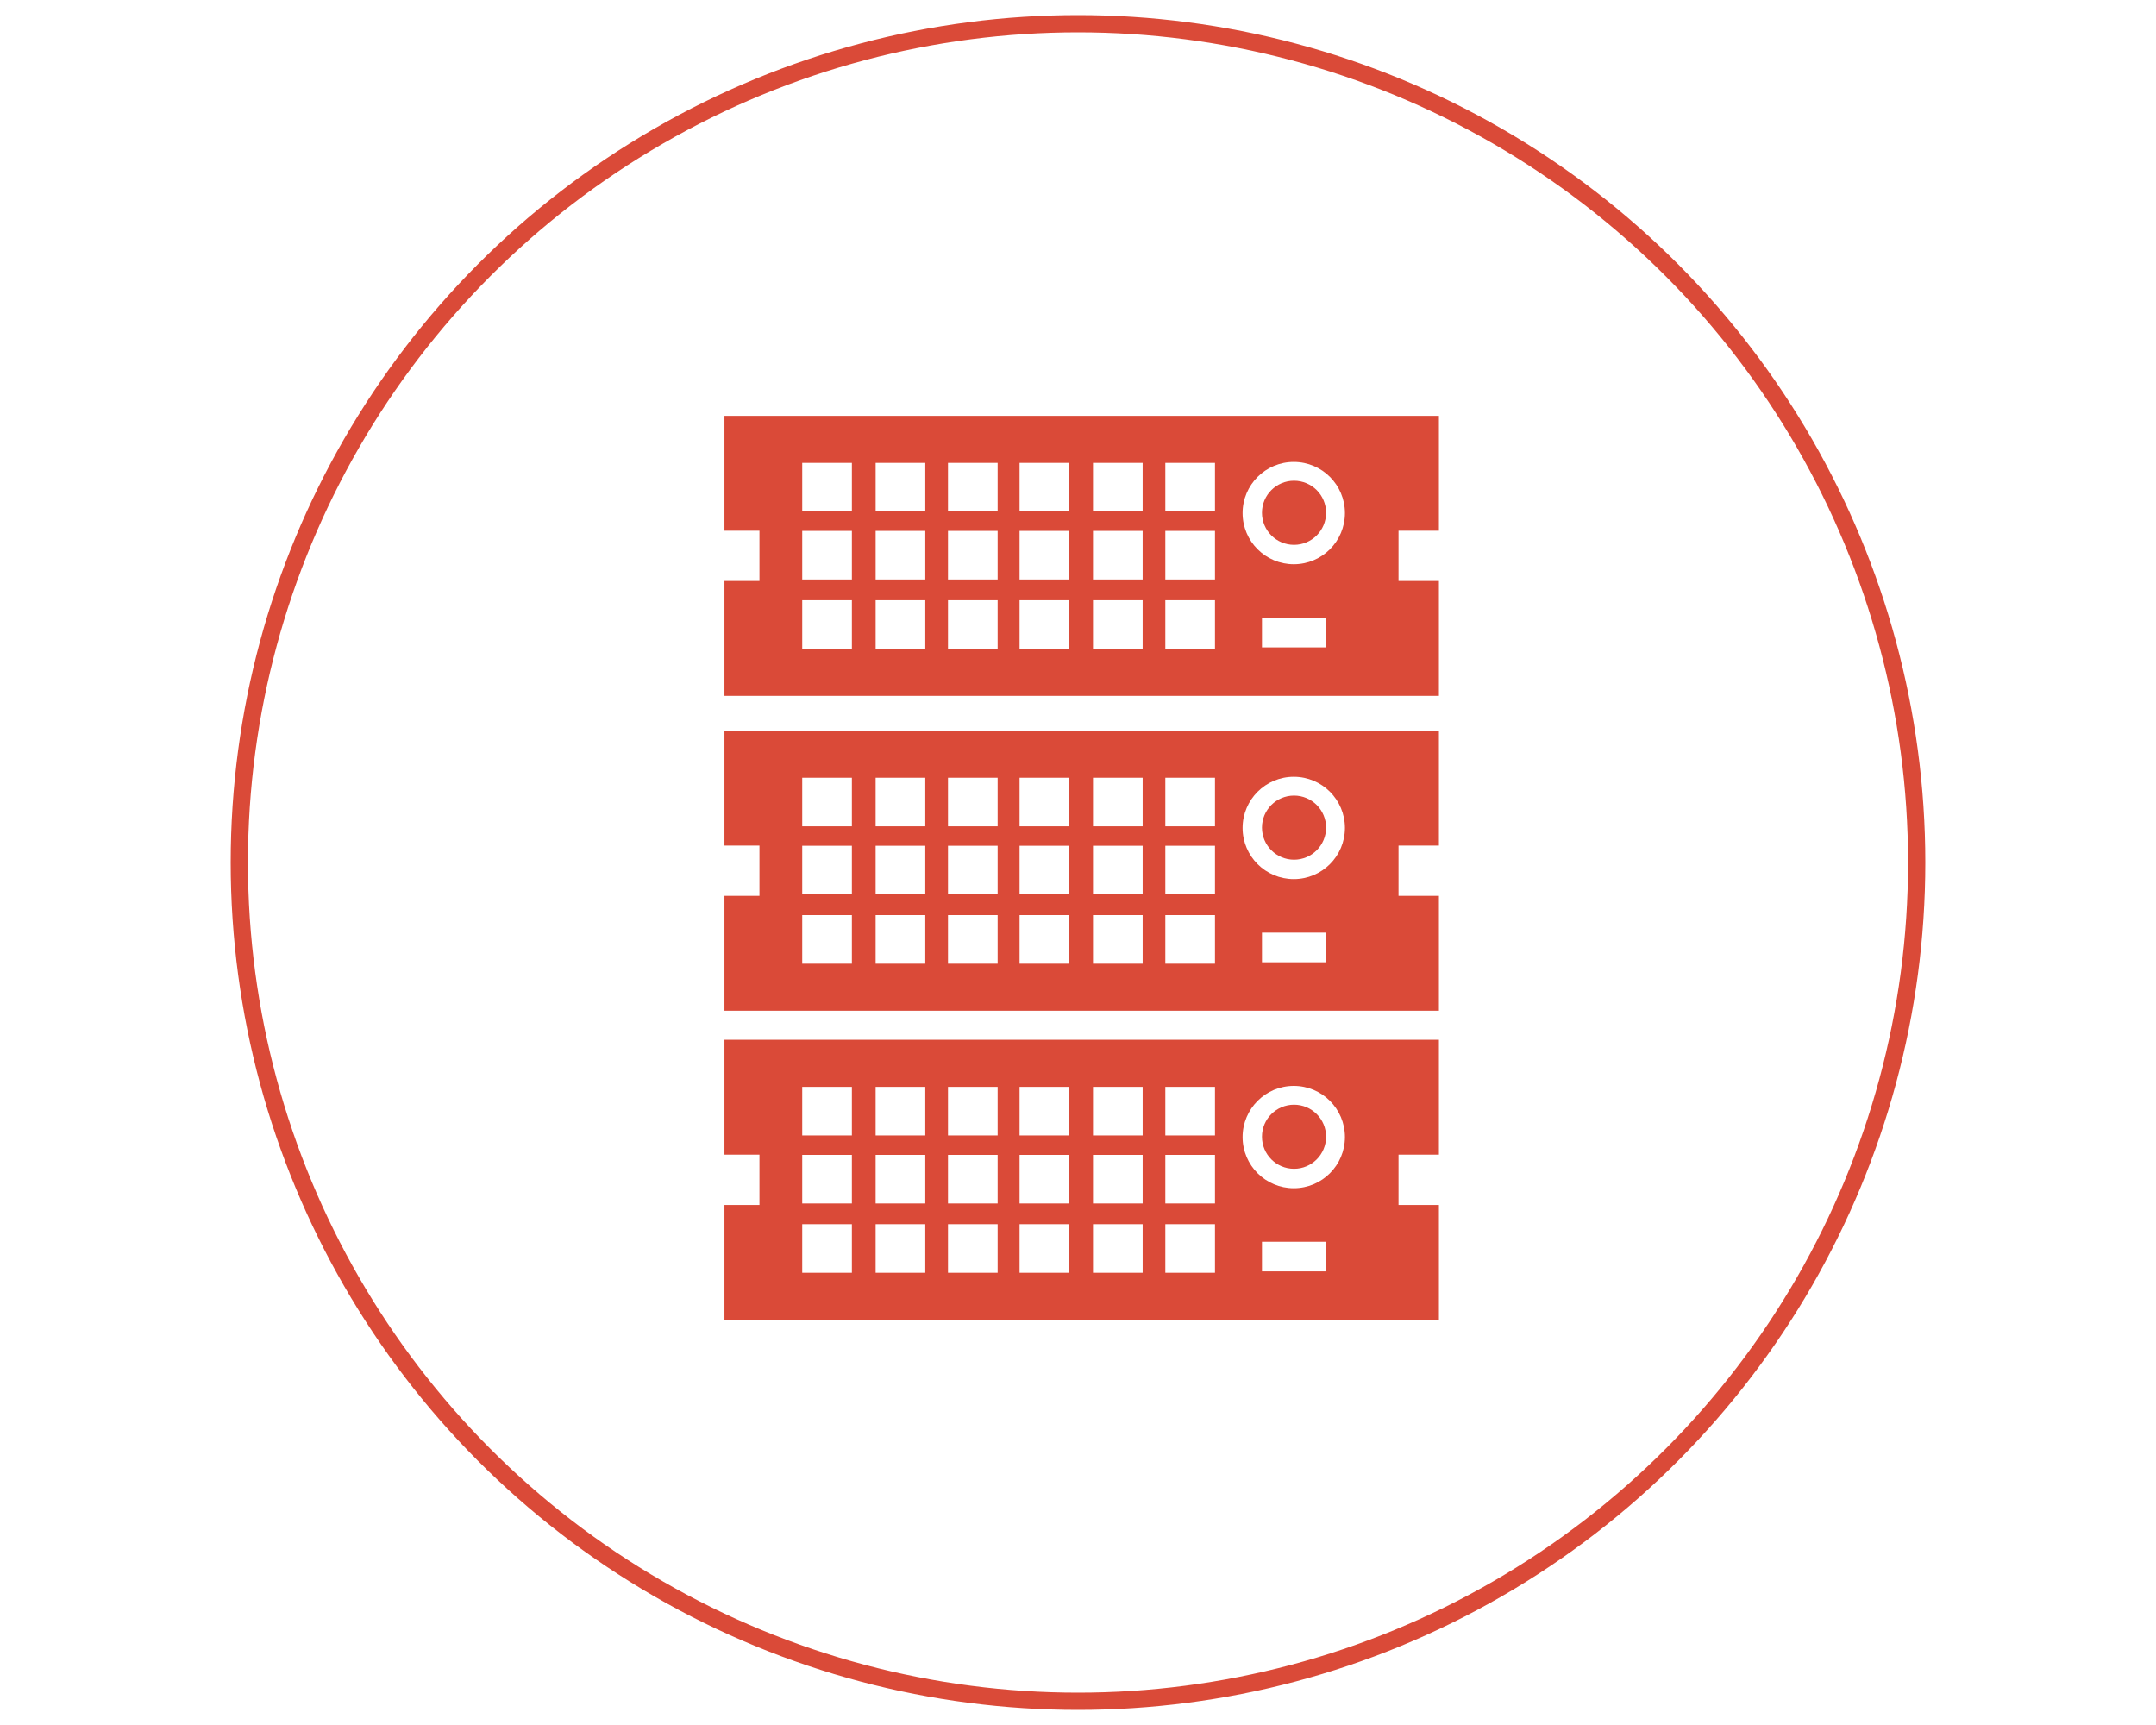 <?xml version="1.0" encoding="utf-8"?>
<!-- Generator: Adobe Illustrator 15.1.0, SVG Export Plug-In . SVG Version: 6.00 Build 0)  -->
<!DOCTYPE svg PUBLIC "-//W3C//DTD SVG 1.1//EN" "http://www.w3.org/Graphics/SVG/1.1/DTD/svg11.dtd">
<svg version="1.1" id="Capa_1" xmlns="http://www.w3.org/2000/svg" xmlns:xlink="http://www.w3.org/1999/xlink" x="0px" y="0px"
	 width="500px" height="400px" viewBox="0 0 500 400" enable-background="new 0 0 500 400" xml:space="preserve">
<path fill="#DA4A38" d="M333.7,123.068V96.421H168.006v26.645h8.12v11.655h-8.12v26.645H333.7v-26.645h-9.366v-11.655h9.366V123.068
	z M197.561,150.45h-11.518v-11.267h11.518V150.45z M197.561,134.376h-11.518V123.11h11.518V134.376z M197.561,118.601h-11.518
	v-11.266h11.518V118.601z M214.586,150.45H203.07v-11.267h11.516V150.45z M214.586,134.376H203.07V123.11h11.516V134.376z
	 M214.586,118.601H203.07v-11.266h11.516V118.601z M231.361,150.45h-11.515v-11.267h11.515V150.45z M231.361,134.376h-11.515V123.11
	h11.515V134.376z M231.361,118.601h-11.515v-11.266h11.515V118.601z M247.965,150.45h-11.516v-11.267h11.516V150.45z
	 M247.965,134.376h-11.516V123.11h11.516V134.376z M247.965,118.601h-11.516v-11.266h11.516V118.601z M264.991,150.45h-11.515
	v-11.267h11.515V150.45z M264.991,134.376h-11.515V123.11h11.515V134.376z M264.991,118.601h-11.515v-11.266h11.515V118.601z
	 M281.766,150.45H270.25v-11.267h11.516V150.45z M281.766,134.376H270.25V123.11h11.516V134.376z M281.766,118.601H270.25v-11.266
	h11.516V118.601z M307.532,150.126h-14.868v-6.871h14.868V150.126z M300.043,130.839c-6.559,0-11.871-5.313-11.871-11.863
	c0-6.55,5.313-11.865,11.871-11.865c6.551,0,11.863,5.313,11.863,11.865S306.596,130.839,300.043,130.839z M307.532,118.902
	c0,4.107-3.326,7.437-7.432,7.437c-4.106,0-7.437-3.33-7.437-7.437c0-4.105,3.33-7.432,7.437-7.432
	C304.206,111.47,307.532,114.797,307.532,118.902z M168.006,196.077h8.12v11.655h-8.12v26.646H333.7V207.73h-9.366v-11.653h9.366
	v-26.645H168.006V196.077z M307.532,223.136h-14.868v-6.87h14.868V223.136z M300.043,180.123c6.551,0,11.863,5.313,11.863,11.863
	c0,6.552-5.311,11.864-11.863,11.864c-6.559,0-11.871-5.313-11.871-11.864C288.178,185.437,293.484,180.123,300.043,180.123z
	 M270.25,180.344h11.516v11.269H270.25V180.344z M270.25,196.119h11.516v11.27H270.25V196.119z M270.25,212.196h11.516v11.269
	H270.25V212.196z M253.477,180.344h11.515v11.269h-11.515V180.344z M253.477,196.119h11.515v11.27h-11.515V196.119z
	 M253.477,212.196h11.515v11.269h-11.515V212.196z M236.449,180.344h11.516v11.269h-11.516V180.344z M236.449,196.119h11.516v11.27
	h-11.516V196.119z M236.449,212.196h11.516v11.269h-11.516V212.196z M219.847,180.344h11.515v11.269h-11.515V180.344z
	 M219.847,196.119h11.515v11.27h-11.515V196.119z M219.847,212.196h11.515v11.269h-11.515V212.196z M203.067,180.344h11.517v11.269
	h-11.517V180.344z M203.067,196.119h11.517v11.27h-11.517V196.119z M203.067,212.196h11.517v11.269h-11.517V212.196z
	 M186.042,180.344h11.518v11.269h-11.518V180.344z M186.042,196.119h11.518v11.27h-11.518V196.119z M186.042,212.196h11.518v11.269
	h-11.518V212.196z M292.664,191.913c0-4.104,3.33-7.43,7.437-7.43c4.105,0,7.432,3.326,7.432,7.43s-3.326,7.437-7.432,7.437
	C295.994,199.347,292.664,196.017,292.664,191.913z M168.006,267.752h8.12v11.658h-8.12v26.644H333.7V279.41h-9.366v-11.658h9.366
	v-26.644H168.006V267.752z M307.532,294.811h-14.868v-6.867h14.868V294.811z M300.043,251.8c6.551,0,11.863,5.313,11.863,11.866
	c0,6.547-5.311,11.864-11.863,11.864c-6.559,0-11.871-5.312-11.871-11.864C288.178,257.112,293.484,251.8,300.043,251.8z
	 M270.25,252.022h11.516v11.269H270.25V252.022z M270.25,267.796h11.516v11.265H270.25V267.796z M270.25,283.871h11.516v11.267
	H270.25V283.871z M253.477,252.022h11.515v11.269h-11.515V252.022z M253.477,267.796h11.515v11.265h-11.515V267.796z
	 M253.477,283.871h11.515v11.267h-11.515V283.871z M236.449,252.022h11.516v11.269h-11.516V252.022z M236.449,267.796h11.516v11.265
	h-11.516V267.796z M236.449,283.871h11.516v11.267h-11.516V283.871z M219.847,252.022h11.515v11.269h-11.515V252.022z
	 M219.847,267.796h11.515v11.265h-11.515V267.796z M219.847,283.871h11.515v11.267h-11.515V283.871z M203.067,252.022h11.517v11.269
	h-11.517V252.022z M203.067,267.796h11.517v11.265h-11.517V267.796z M203.067,283.871h11.517v11.267h-11.517V283.871z
	 M186.042,252.022h11.518v11.269h-11.518V252.022z M186.042,267.796h11.518v11.265h-11.518V267.796z M186.042,283.871h11.518v11.267
	h-11.518V283.871z M292.664,263.589c0-4.105,3.33-7.43,7.437-7.43c4.105,0,7.432,3.324,7.432,7.43c0,4.104-3.326,7.437-7.432,7.437
	C295.994,271.025,292.664,267.693,292.664,263.589z"/>
<circle fill="none" stroke="#DA4A38" stroke-width="4" stroke-miterlimit="10" cx="250" cy="200" r="194.5"/>
</svg>
